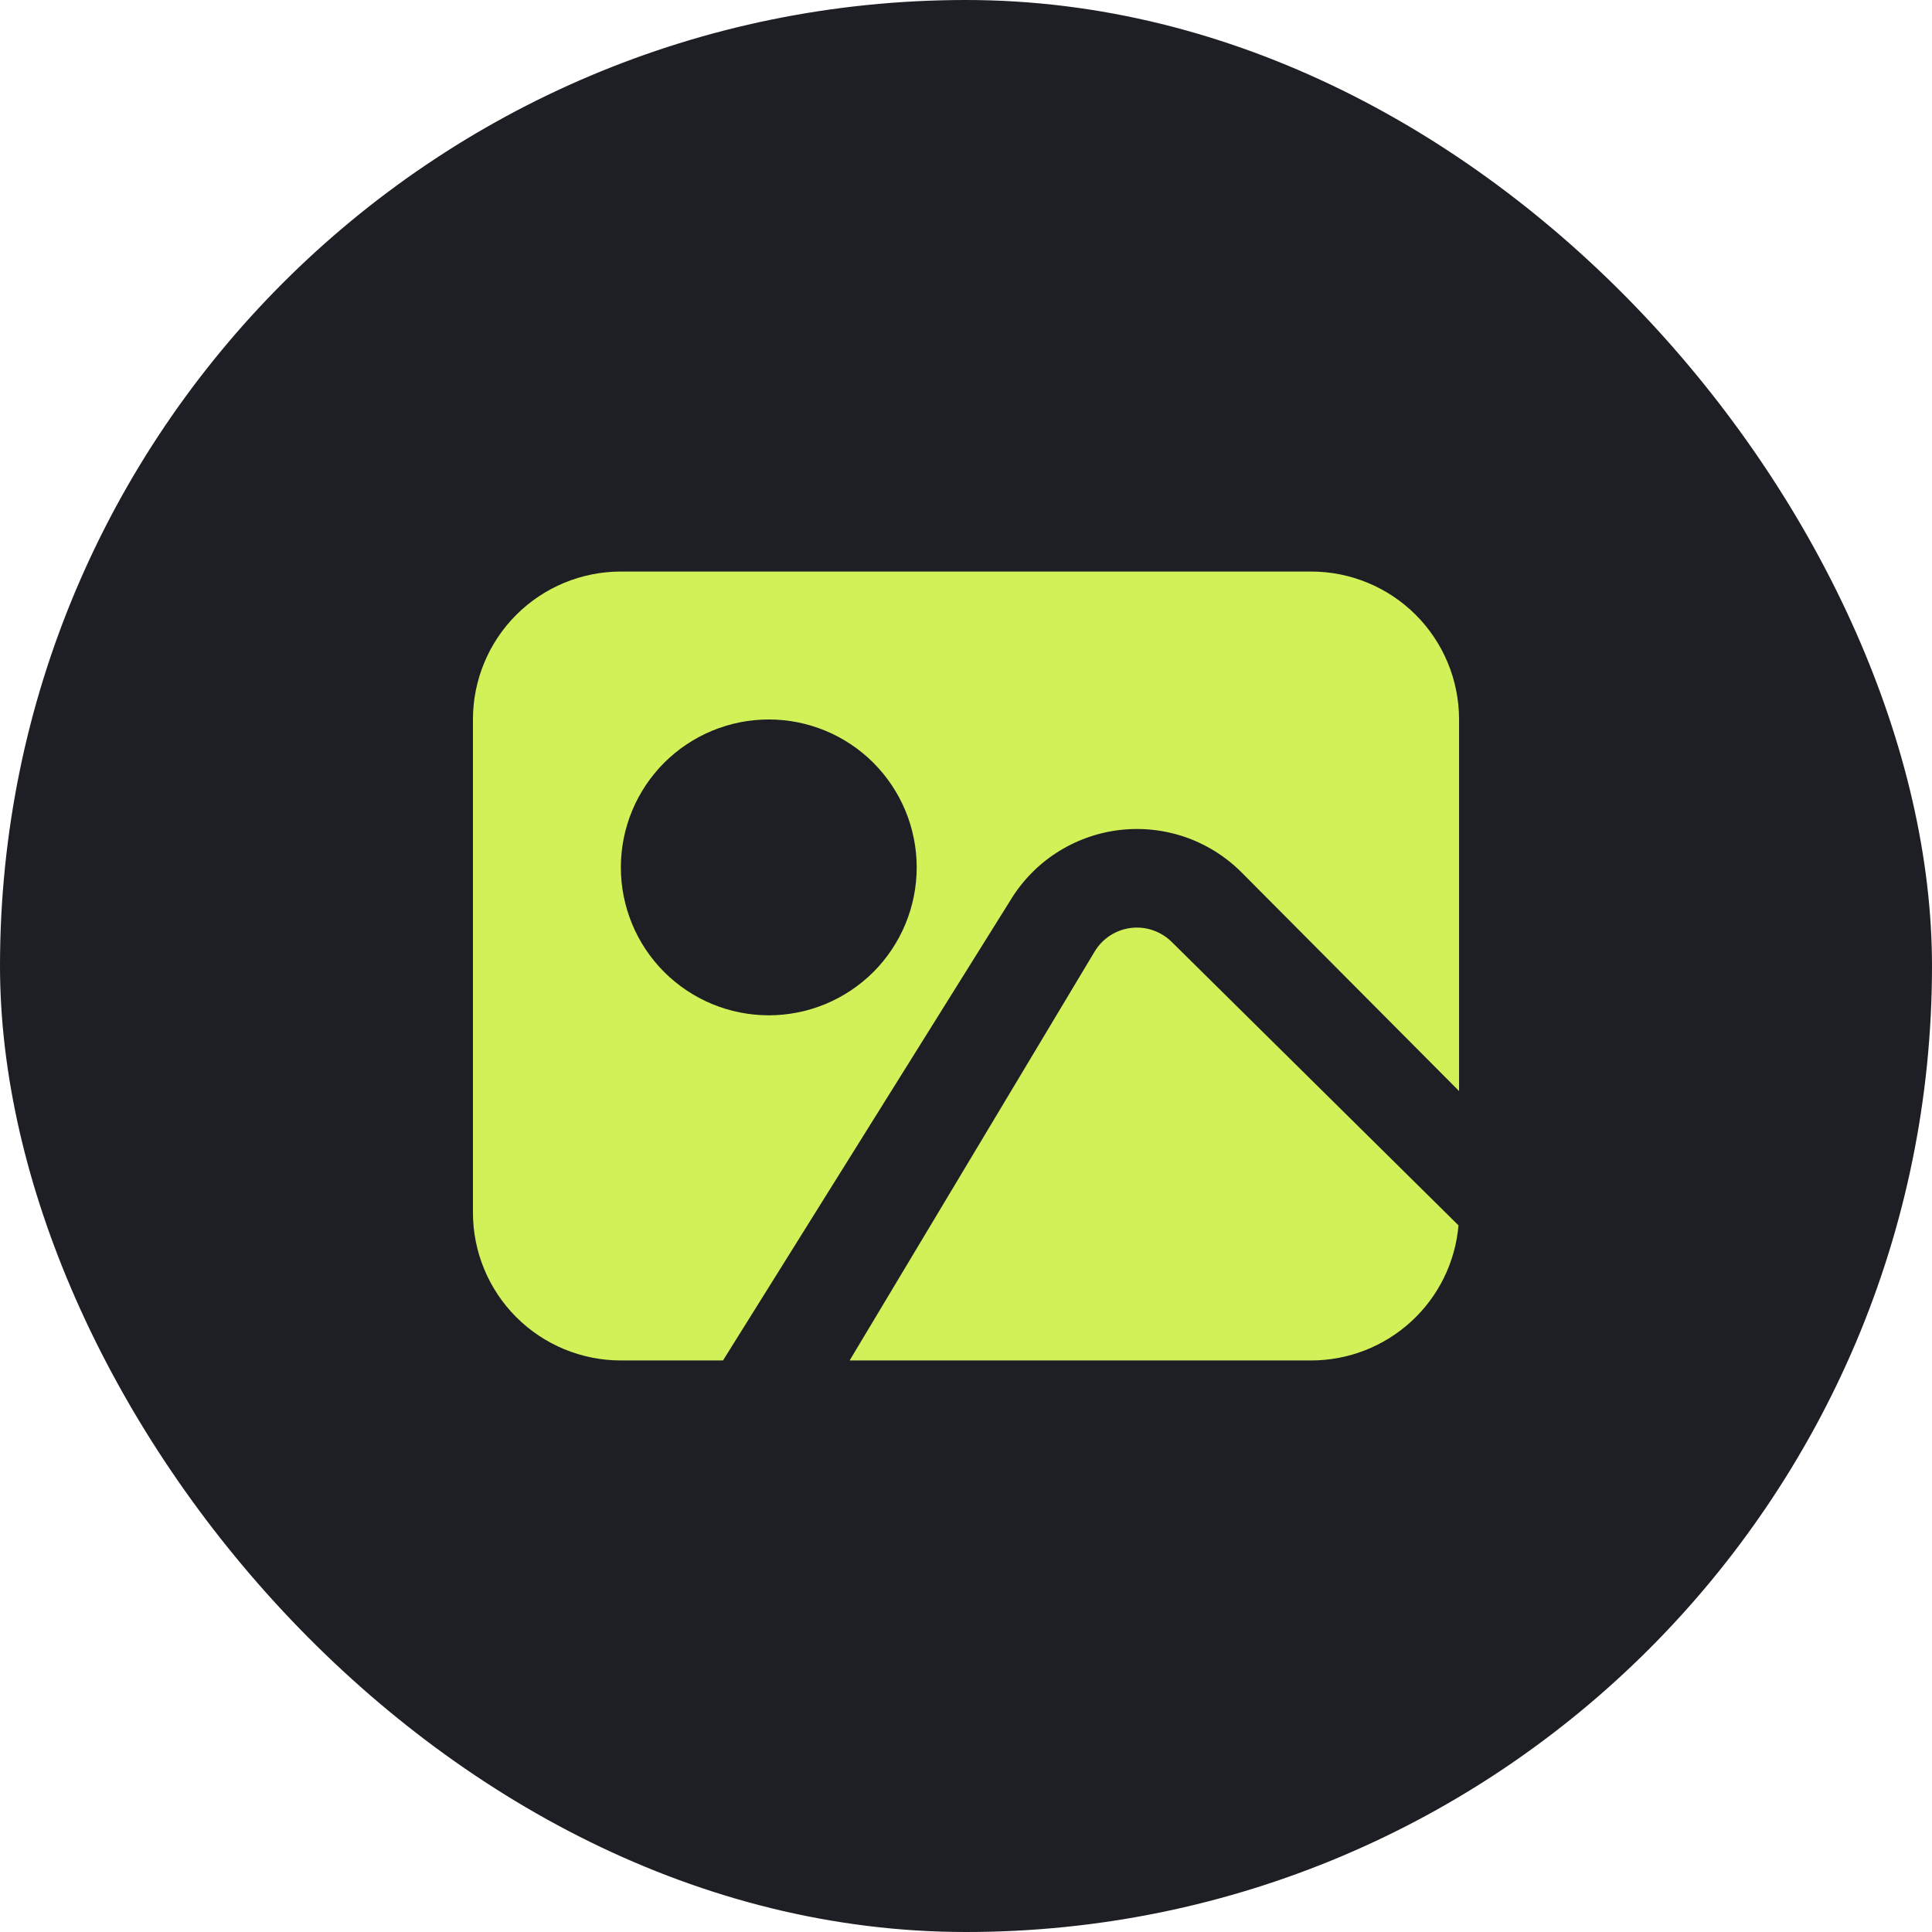 <svg width="48" height="48" viewBox="0 0 48 48" fill="none" xmlns="http://www.w3.org/2000/svg">
<rect width="48" height="48" rx="24" fill="#1E1F24"/>
<path d="M36.25 27.107L30.84 21.668C30.445 21.274 29.965 20.975 29.438 20.794C28.91 20.614 28.348 20.555 27.794 20.624C27.24 20.693 26.71 20.887 26.242 21.191C25.774 21.495 25.382 21.902 25.095 22.381L17.963 33.8H15.425C14.45 33.8 13.516 33.413 12.826 32.724C12.137 32.034 11.75 31.1 11.75 30.125V17.875C11.75 16.9 12.137 15.966 12.826 15.276C13.516 14.587 14.45 14.2 15.425 14.2H32.575C33.55 14.2 34.484 14.587 35.174 15.276C35.863 15.966 36.25 16.9 36.25 17.875V27.107ZM36.236 30.444C36.157 31.36 35.737 32.213 35.059 32.834C34.381 33.455 33.495 33.8 32.575 33.8H21.109L27.196 23.641C27.292 23.482 27.422 23.346 27.578 23.244C27.734 23.143 27.911 23.078 28.095 23.055C28.28 23.032 28.467 23.051 28.643 23.112C28.819 23.172 28.979 23.271 29.111 23.402L36.236 30.444ZM19.1 25.225C20.075 25.225 21.009 24.838 21.699 24.149C22.388 23.459 22.775 22.525 22.775 21.55C22.775 20.575 22.388 19.641 21.699 18.951C21.009 18.262 20.075 17.875 19.1 17.875C18.125 17.875 17.191 18.262 16.501 18.951C15.812 19.641 15.425 20.575 15.425 21.55C15.425 22.525 15.812 23.459 16.501 24.149C17.191 24.838 18.125 25.225 19.1 25.225Z" fill="#D2F159"/>
</svg>
